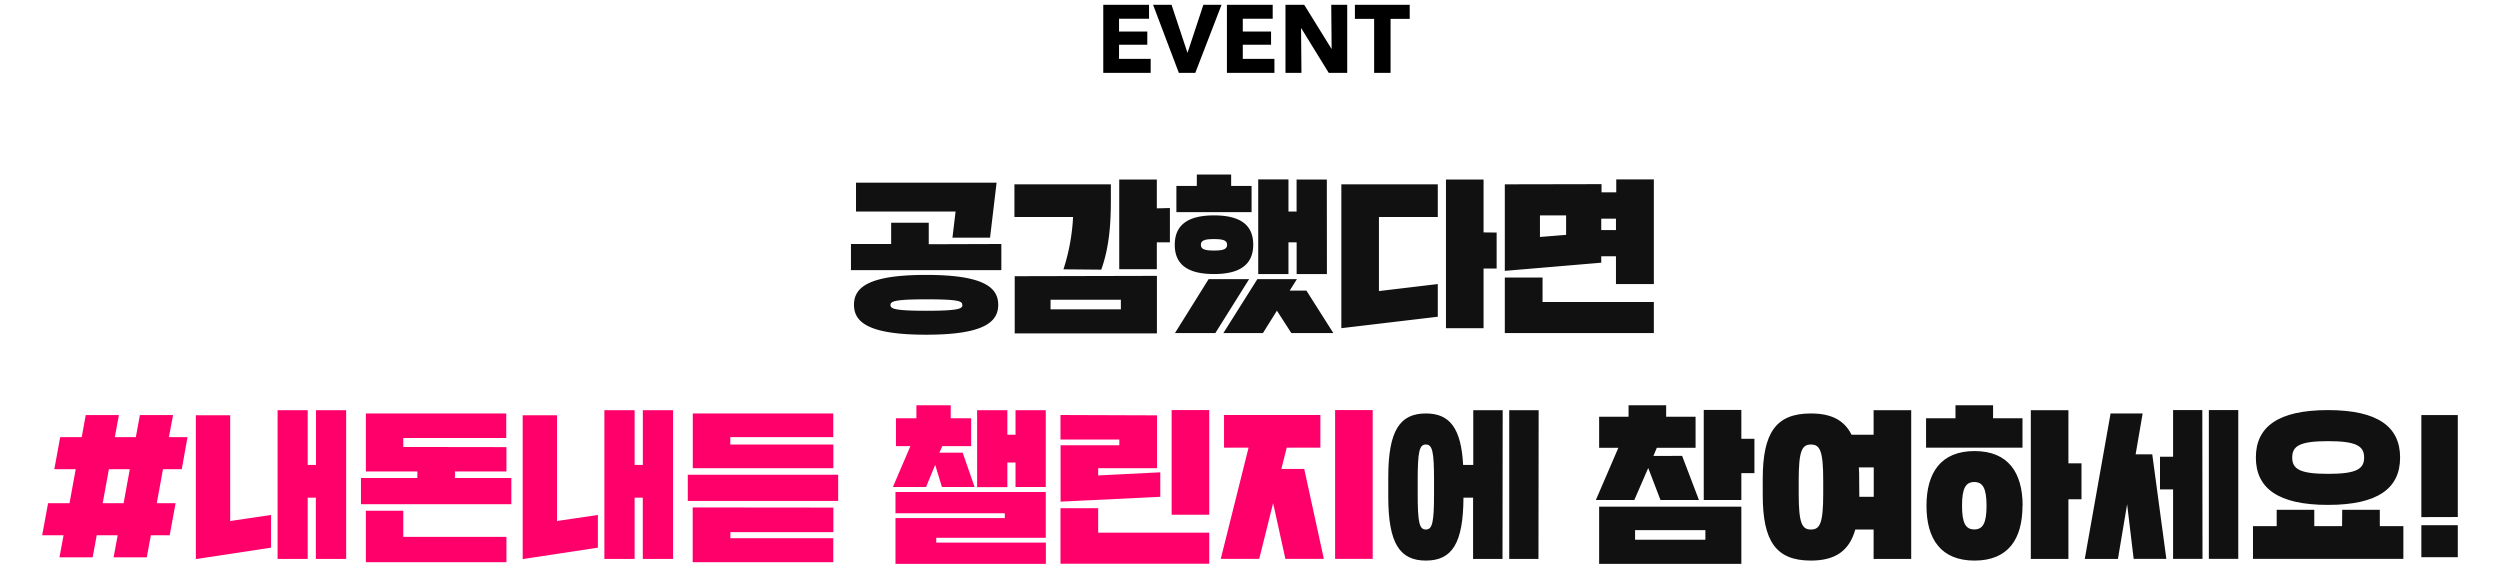 <svg xmlns="http://www.w3.org/2000/svg" width="520" height="118"><defs><style>.cls-1{fill:#111}</style></defs><g id="Layer_2" data-name="Layer 2"><g id="Layer_1-2" data-name="Layer 1"><g id="_7_tit" data-name="7 tit"><path id="패스_11208" data-name="패스 11208" d="M239.34 15.16v-2.92h-6.58V9.3h5.88V6.56h-5.88V3.9H239V1h-9.52v14.16zM254.08 1h-3.78L247 11l-3.32-10h-3.84l5.36 14.16h3.42zm11 14.16v-2.92h-6.58V9.3h5.88V6.56h-5.88V3.9h6.22V1h-9.52v14.16zm15.14 0V1h-3.32l.08 9.24h.02L271.28 1h-3.9v14.16h3.32l-.08-9.26h.06l5.7 9.26zm13-11.24V1h-11.4v2.92h4v11.24h3.42V3.92z"/><path id="패스_11207" data-name="패스 11207" class="cls-1" d="M207.63 63.4c0-3.6-3-6.22-15-6.22s-15 2.61-15 6.22 3 6.22 15 6.22 15-2.62 15-6.22zM198.76 44l-.65 5.44h7.82L207.29 38h-29.24v6zm-5.58 6.8v-4.47h-7.82v4.42H177v5.44h31.28v-5.44zm7 12.65c0 .75-.75 1.19-7.48 1.19s-7.48-.44-7.48-1.19.75-1.19 7.48-1.19 7.45.39 7.45 1.14zm10.88-6v11.9h29.58V57.38zm18-1.36c1.73-4.79 2-9.83 2-14.62v-3.13H211v6.8h12.2a42.41 42.41 0 01-2 10.88zm11.56-12.75v-6h-7.82V56h7.82v-5.59h2.72v-7.14zm-22.1 19h14.62v2h-14.63zm57.46-25h-6.29V44H268v-6.68h-6.29V57H268v-6.59h1.7V57h6.3zm-23.47 7.46c-5.71 0-8.16 2.21-8.16 6.12S246.8 57 252.51 57s8.16-2.21 8.16-6.12-2.45-6.08-8.16-6.08zm13.09 19.82l3 4.66h8.74l-5.61-8.84h-3.47l1.5-2.38h-8.23l-7.07 11.22h8.23zm-9.52-25.94V36.3h-7.14v2.38h-4.25v5.44h15.64v-5.44zm3.74 19.38h-8.43l-7 11.22h8.4zm-7.31-8.33c1.9 0 2.72.27 2.72 1.19s-.82 1.19-2.72 1.19-2.72-.27-2.72-1.19.82-1.19 2.72-1.19zM279 38.34v29.92l20.06-2.38v-6.8l-12.24 1.46v-15.4h12.24v-6.8zm29.58 10v-11h-7.82v30.92h7.82V55.85h2.72v-7.48zm4.42-10v18l20.06-1.7V53.3h3.06v5.78H344V37.32h-7.82V40h-3.06v-1.7zm0 19.38v11.56h31v-6.46h-23.15v-5.1zm7.31-12.92h5.44v4.05l-5.44.44zm12.75.68h3.06v2.38h-3.06z"/><path id="패스_11206" data-name="패스 11206" d="M39 90.93h-3.87l.87-4.59h-6.9l-.85 4.59h-4.37l.85-4.59h-6.9L17 90.93h-4.48l-1.22 6.66h4.45l-1.29 7.08H10l-1.23 6.66h4.45l-.85 4.59h6.9l.85-4.59h4.36l-.85 4.59h6.9l.85-4.59h3.92l1.22-6.66h-3.91l1.29-7.08h3.91zm-16.35 6.66H27l-1.29 7.08h-4.35zM72 85.32h-6.27v11.39H64V85.32h-6.26v30.94H64v-12.75h1.7v12.75H72zm-24.12 23.05v-22h-7.14v29.92l15.64-2.38v-6.8zm36-15.4V91.1h21.42V86H76.1v12.07h10.71v1.36H75.08v5.44h31.28v-5.44H94.63v-1.36h10.71V93zm0 18.7v-5.44H76.1v10.71h29.24v-5.27zM140 85.32h-6.29v11.39H132V85.32h-6.29v30.94H132v-12.75h1.7v12.75h6.3zm-24.14 23.05v-22h-7.14v29.92l15.64-2.38v-6.8zm28.22-2.82v11.39h29.24v-5h-21.4v-1.26h21.42v-5.1zm7.82-13.09v-1.53h21.42V86H144.1v11.39h29.24v-4.93zm-8.84 6.29v5.44h31.28v-5.44zm51.68 14.11v-1h22.78v-9.52h-31.26v4.42H209v1h-22.74v9.52h31.28v-4.42zm.65-18.7l.61-1.36h6V87h-4.25v-2.7h-7.14V87h-4.25v5.8h3l-3.64 8.5h6.9l1.9-4.62 1.4 4.62h6.8l-2.48-7.14zm22.13-8.84h-6.29v5.1h-1.7v-5.1h-6.29v16h6.29V96.2h1.7v5.1h6.29zm3.06 1v5.1h12.24v1.19H220.6v11.73l20.74-1v-5.1l-12.92.65v-1.5h12.24v-11zm0 19.38v11.56h30.94v-6.46h-23.1v-5.1zm30.94-20.4h-7.82v21.76h7.82zm15 12.24l1.12-4.42h7v-6.8H254.6v6.8h5.1l-5.78 23.12h8l2.89-11.59 2.55 11.59h8l-4.08-18.7zm19-12.24h-7.82v30.94h7.82z" fill="#ff006b"/><path id="패스_11205" data-name="패스 11205" class="cls-1" d="M312.56 85.32h-6.12v11.39h-2.11C303.92 89 301.51 86 296.58 86c-5.44 0-7.82 3.6-7.82 13.26v4.08c0 9.66 2.38 13.26 7.82 13.26s7.78-3.57 7.82-13.09h2v12.75h6.12zm7.48 0h-6.12v30.94H320zm-21.76 17.34c0 6-.34 7.48-1.7 7.48s-1.7-1.43-1.7-7.48v-2.72c0-6 .34-7.48 1.7-7.48s1.7 1.43 1.7 7.48zm34.34 2.72v11.9h29.58v-11.9zm11.29-10.54l.71-1.7h8.06v-6.46h-6.12V84.3h-7.82v2.38h-6.12v6.46h4L331.94 104h8l2.89-6.66 2.55 6.66h8l-3.5-9.18zm18.29-3.57v-6h-7.82V104h7.82v-5.59h2.72v-7.14zm-22.1 19h14.62v2H340.1zm26.55-7.27c0 9.62 2.79 13.6 10 13.6 5.07 0 8-2 9.25-6.46h3.81v6.12h7.82V85.32h-7.82v5.1h-4.59c-1.53-3.06-4.25-4.42-8.47-4.42-7.24 0-10 4-10 13.6zm12.58-.34c0 6.19-.68 7.48-2.55 7.48s-2.55-1.29-2.55-7.48v-2.72c0-6.19.68-7.48 2.55-7.48s2.55 1.29 2.55 7.48zm7.48-3.06c0-.82 0-1.63-.07-2.38h3.1v6.12h-3zm34 5.61c0-6.9-3-11.39-10-11.39s-10 4.49-10 11.39 3 11.39 10 11.39 9.97-4.49 9.97-11.39zm9.52-8.84V85.32h-7.82v30.94h7.82v-12.41h2.72v-7.48zM414.56 87v-2.7h-7.82V87h-6.12v6.12h20.06V87zm-1.36 18.19c0 3.6-.75 4.93-2.55 4.93s-2.55-1.33-2.55-4.93.75-4.93 2.55-4.93 2.55 1.35 2.55 4.95zm29.24-.31l1.36 11.36h6.8l-2.93-21.74h-3.46l1.46-8.5H439l-5.37 30.26h6.9zm15.64-19.58H452V95h-2.72v6.8H452v14.45h6.12zm7.48 0h-6.12v30.94h6.12zm33.66 9.86c0-6.39-4.63-9.86-15-9.86s-15 3.47-15 9.86 4.62 9.86 15 9.86 15-3.45 15-9.84zm-12.07 14.28h-5.78v-3.4h-7.82v3.4h-4.93v6.8h31.28v-6.8H495v-3.4h-7.82zm4.59-14.28c0 2.38-1.57 3.4-7.48 3.4s-7.48-1-7.48-3.4 1.56-3.4 7.48-3.4 7.48 1.04 7.48 3.42zm19.48 12.38v-21.2h-7.58v21.22zm0 8.36v-6.66h-7.58v6.66z"/></g><path fill="none" d="M0 0h520v118H0z"/></g></g></svg>